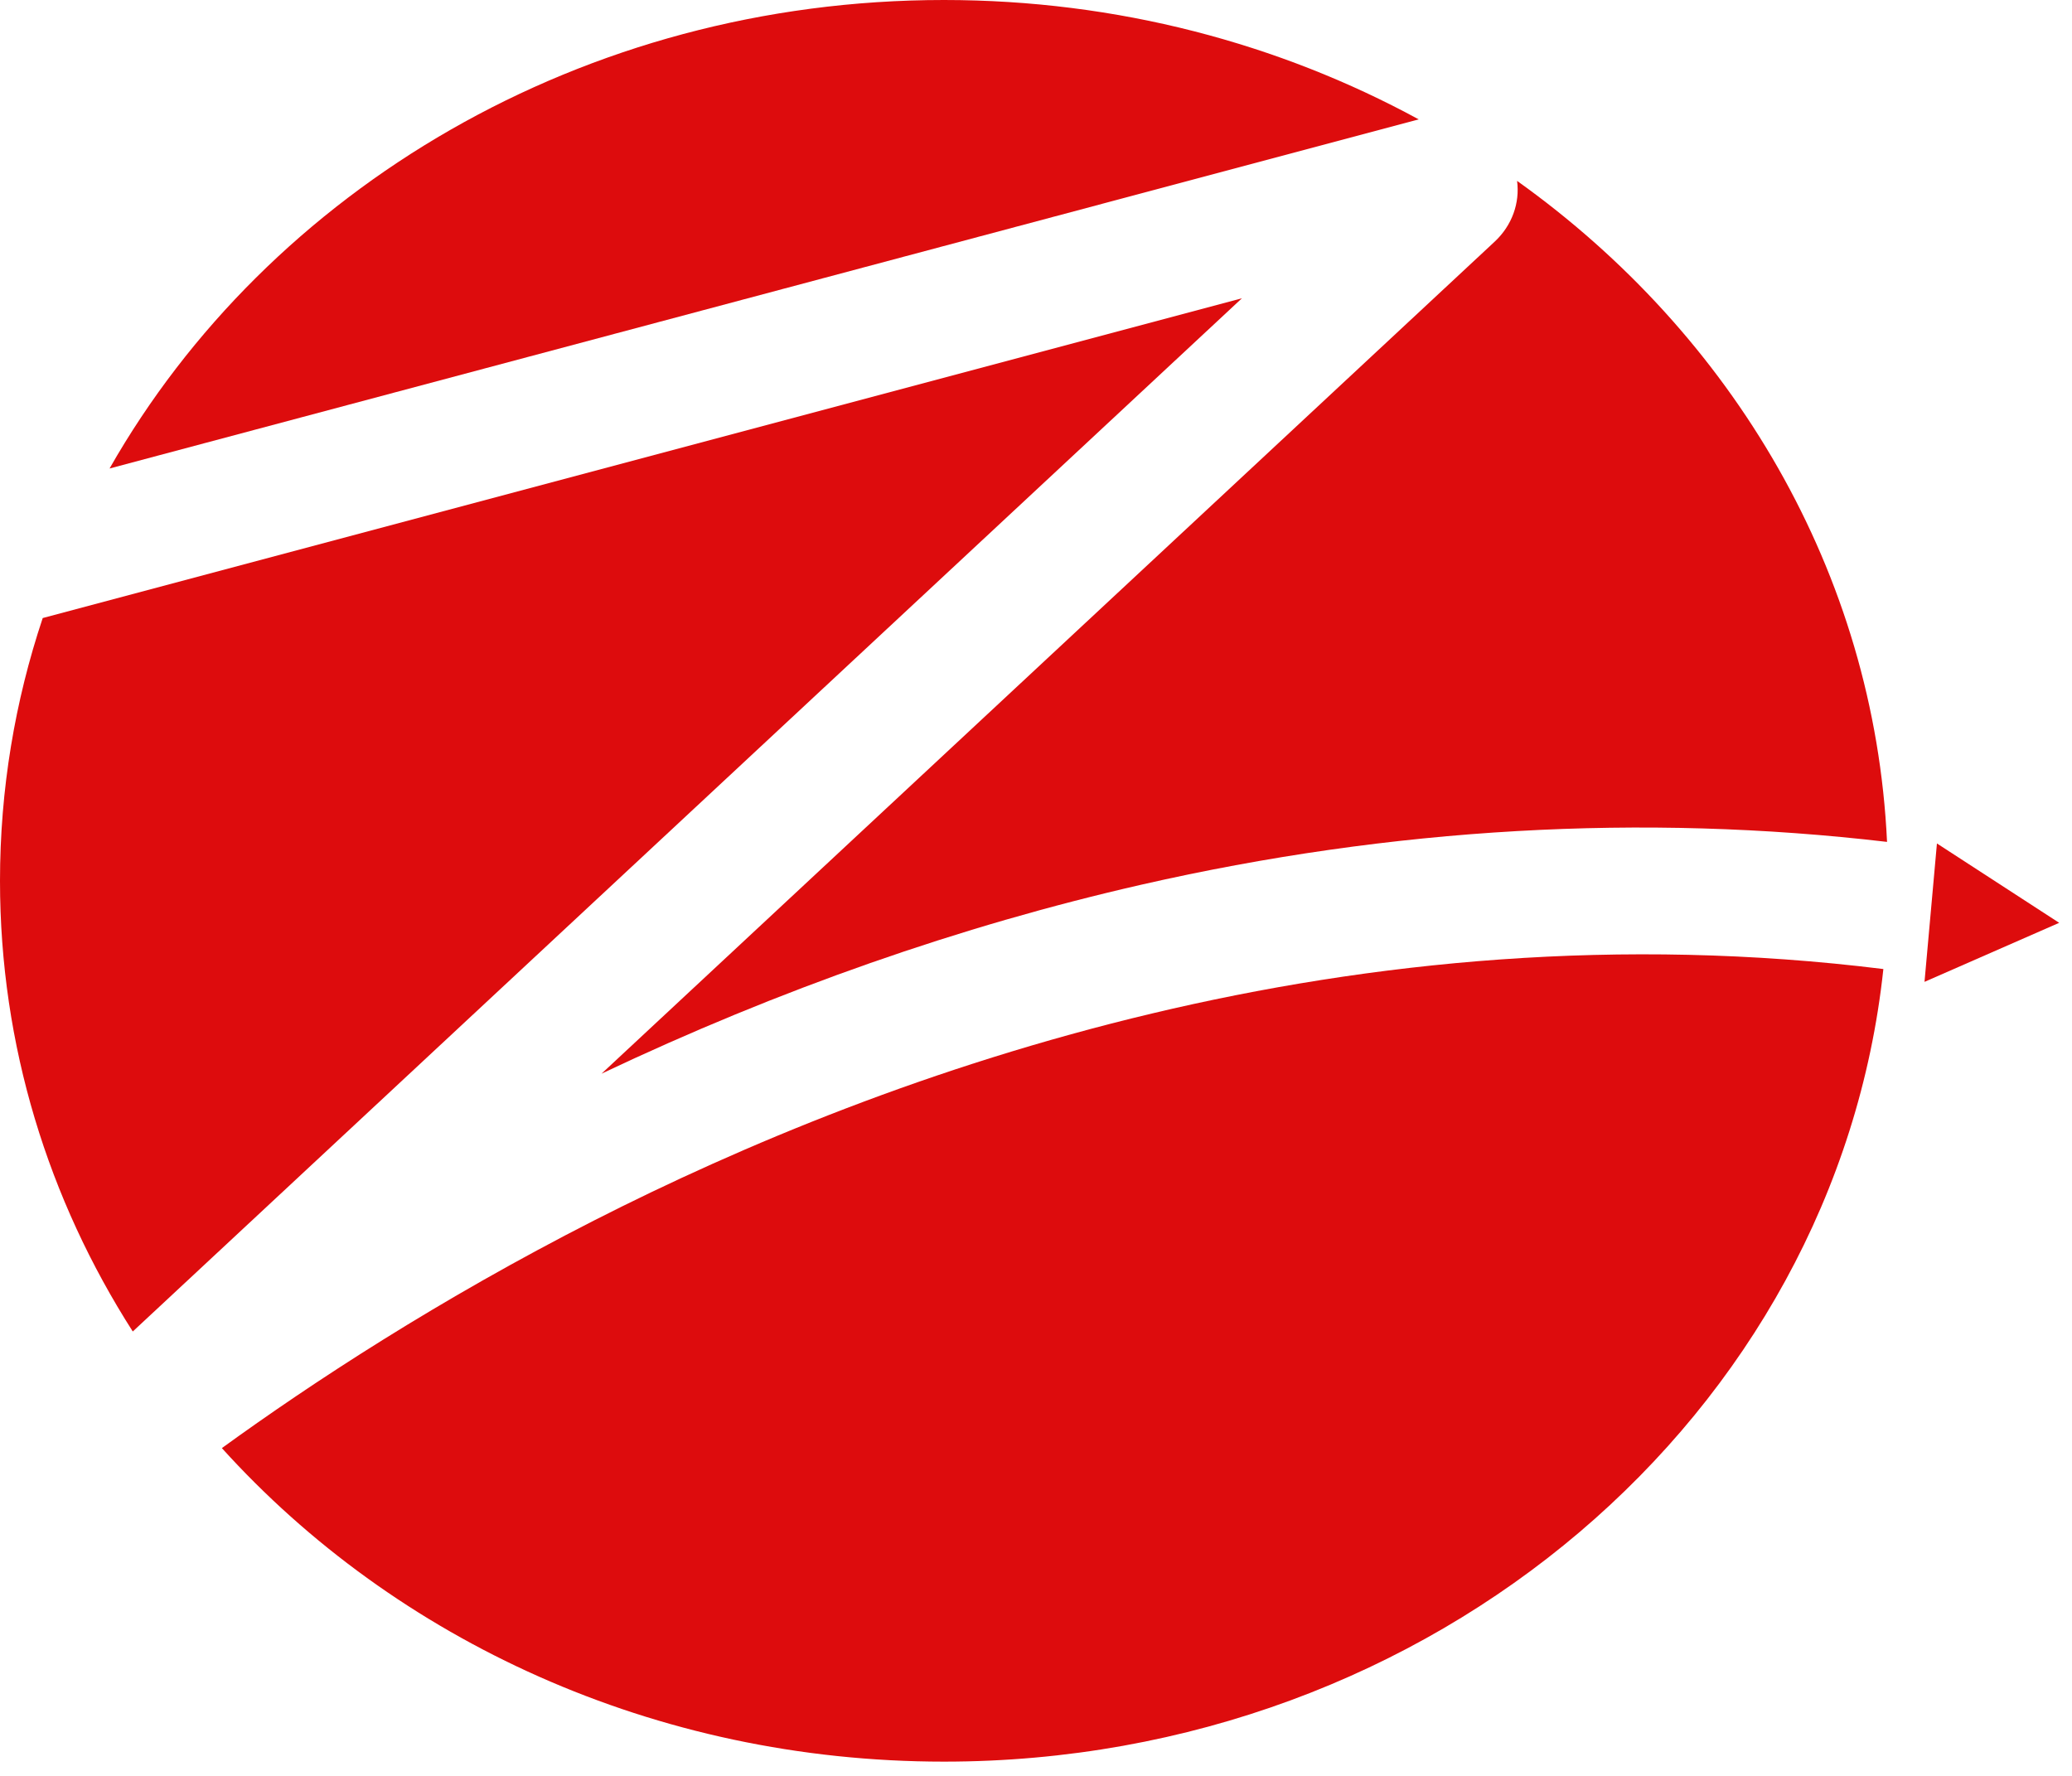 <svg width="49" height="42" viewBox="0 0 49 42" fill="none" xmlns="http://www.w3.org/2000/svg">
<path d="M14.044 28.867C10.367 30.741 7.374 32.705 5.247 34.248C9.343 38.78 15.472 41.663 22.323 41.663C33.898 41.663 43.416 33.444 44.539 22.918C32.042 21.368 21.067 25.291 14.044 28.867Z" fill="#DD0C0D"/>
<path d="M1.01 14.617C0.354 16.581 0 18.668 0 20.833C0 24.728 1.146 28.373 3.14 31.49L29.369 7.055L1.01 14.617Z" fill="#DD0C0D"/>
<path d="M35.348 5.714L14.225 25.393C18.425 23.401 22.713 21.899 26.996 20.922C32.924 19.571 38.85 19.233 44.626 19.911C44.329 13.54 40.966 7.91 35.877 4.278C35.945 4.796 35.761 5.329 35.348 5.714Z" fill="#DD0C0D"/>
<path d="M33.53 2.829C33.538 2.827 33.547 2.827 33.552 2.824C30.254 1.029 26.419 0 22.323 0C13.769 0 6.341 4.49 2.591 11.08L33.53 2.829Z" fill="#DD0C0D"/>
<path d="M48.697 21.825L45.806 19.948L45.512 23.221L48.697 21.825Z" fill="#DD0C0D"/>
</svg>

